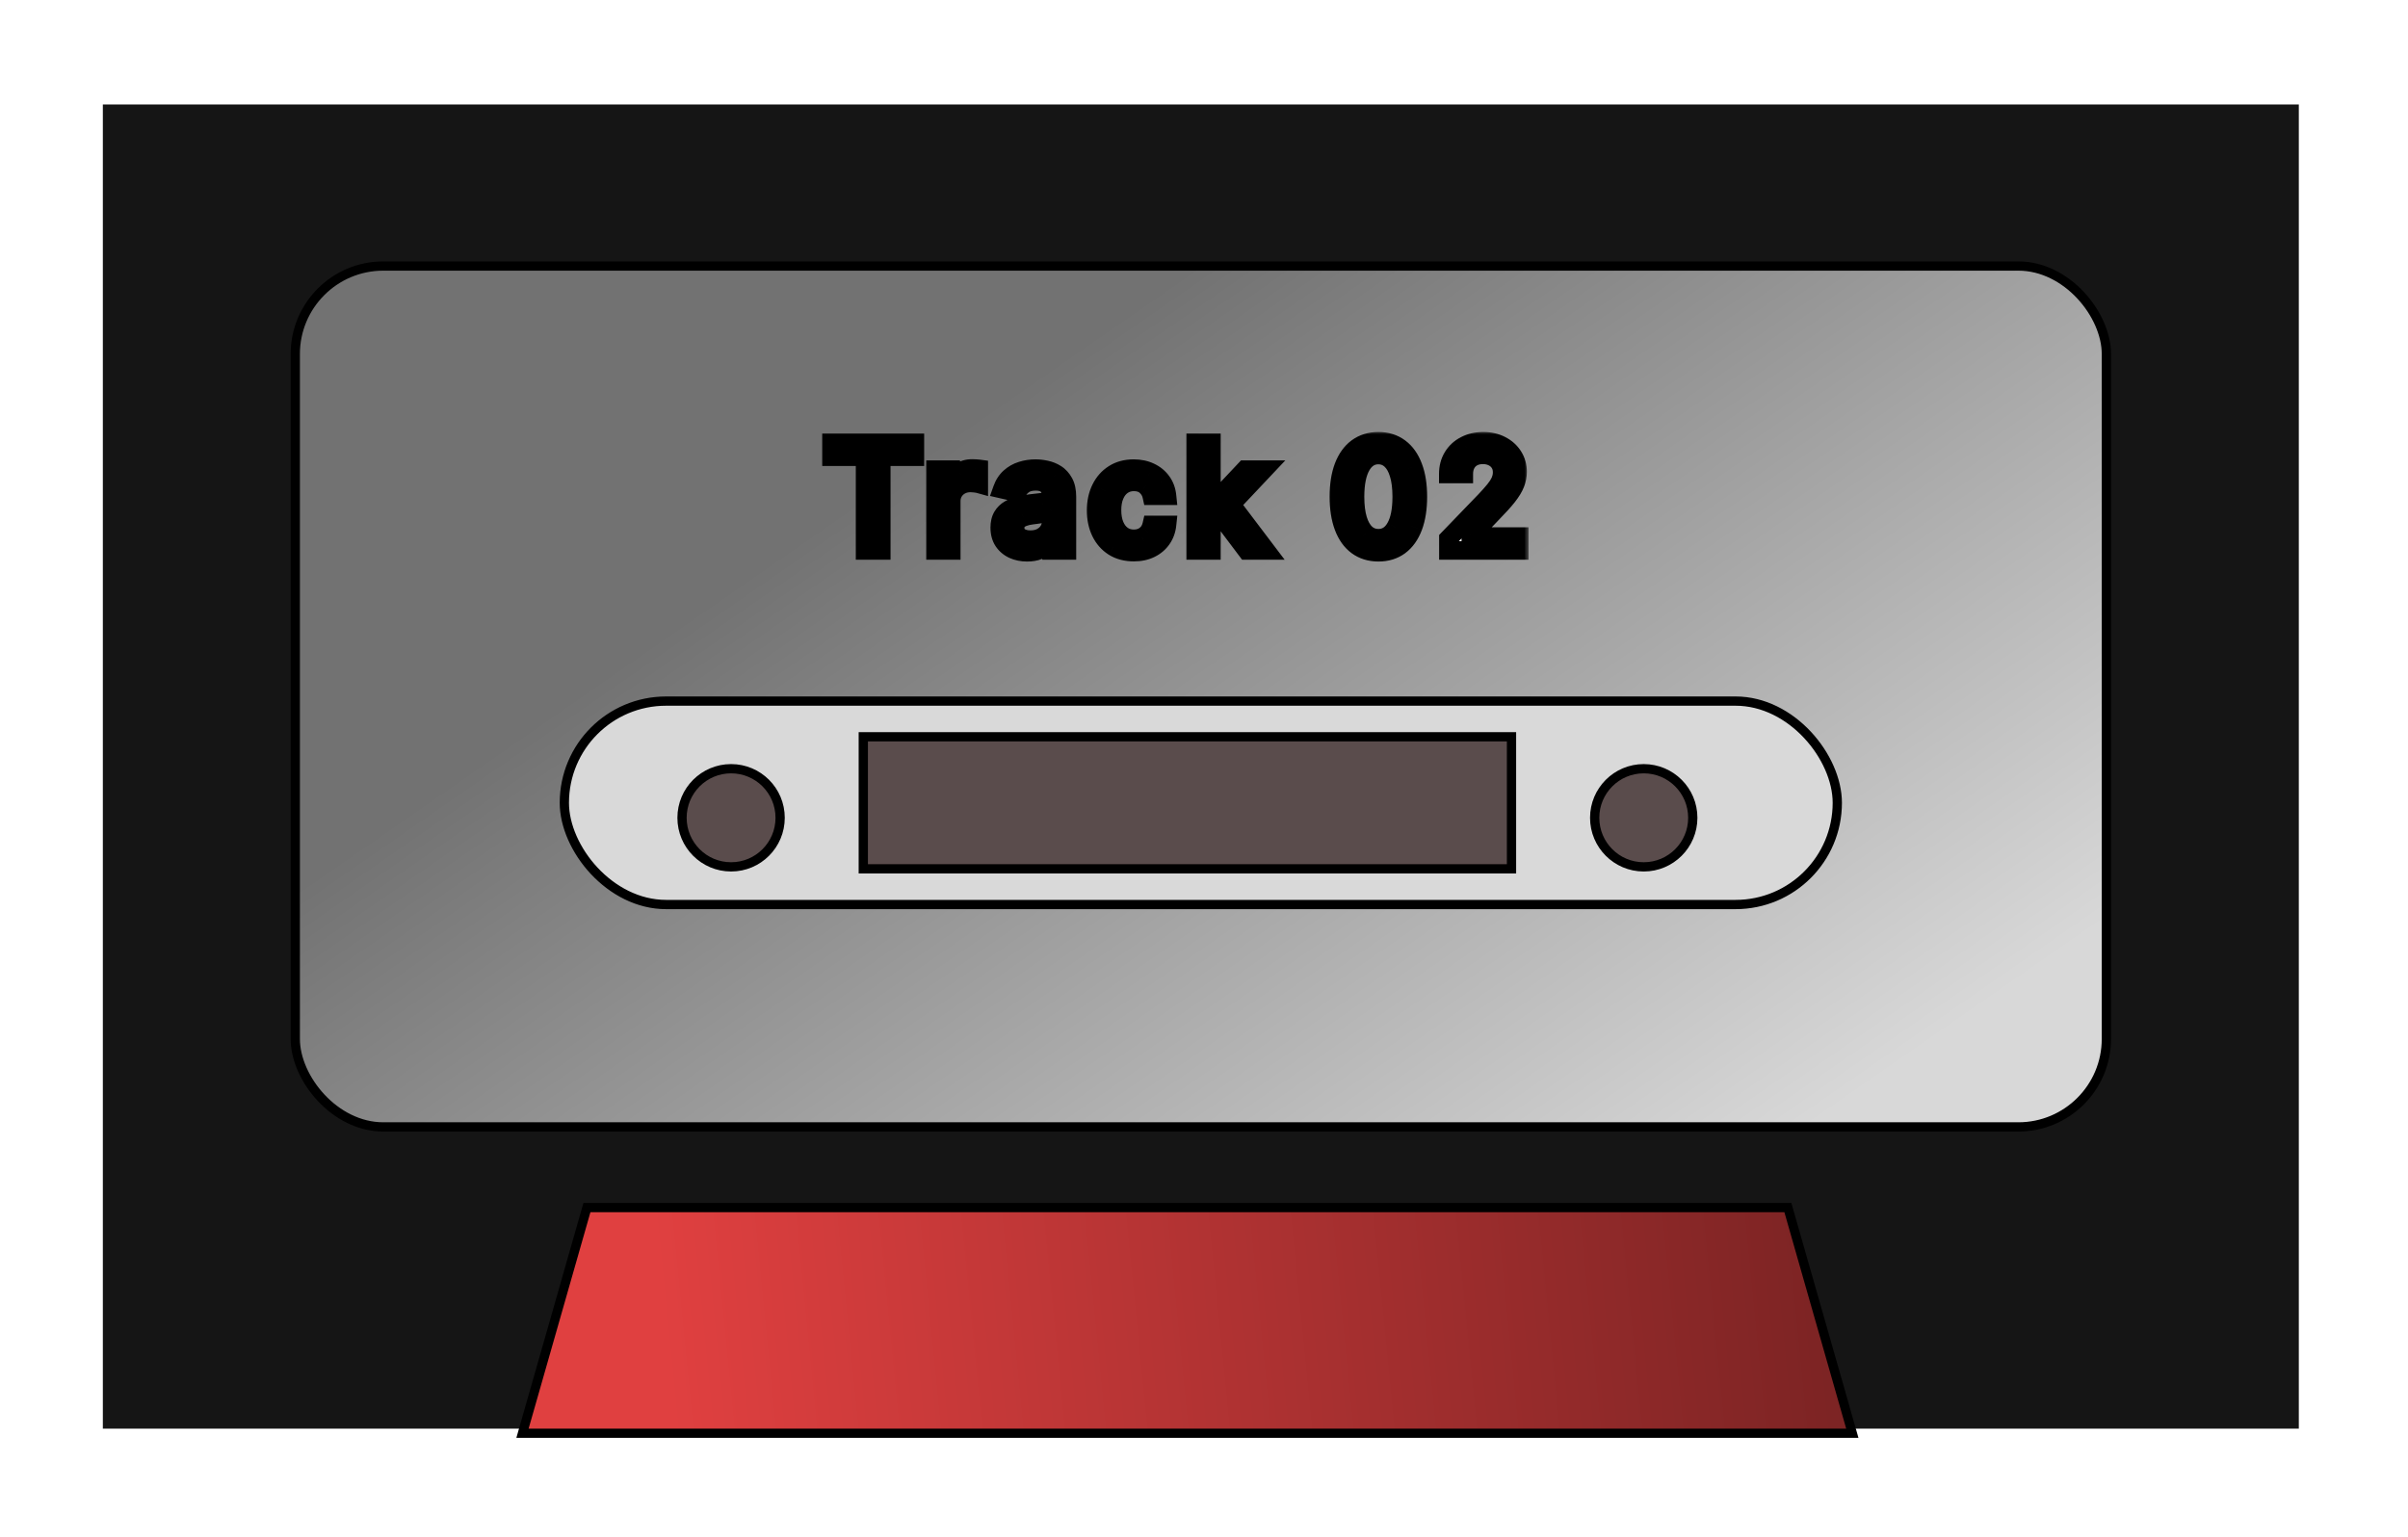 <svg width="260" height="166" viewBox="0 0 260 166" fill="none" xmlns="http://www.w3.org/2000/svg">
<g filter="url(#filter0_d_1029_1767)">
<rect x="6.604" y="6.782" width="238.108" height="144" fill="#151515" stroke="white"/>
<rect x="27.883" y="24.73" width="195.549" height="92.967" rx="9.5" fill="url(#paint0_linear_1029_1767)" stroke="black"/>
<mask id="path-3-outside-1_1029_1767" maskUnits="userSpaceOnUse" x="84.074" y="42.448" width="77" height="15" fill="black">
<rect fill="white" x="84.074" y="42.448" width="77" height="15"/>
<path d="M85.779 45.323V43.812H94.784V45.323H91.154V55.448H89.404V45.323H85.779ZM97.012 55.448V46.721H98.654V48.107H98.745C98.904 47.638 99.184 47.268 99.586 46.999C99.991 46.727 100.449 46.59 100.961 46.59C101.067 46.59 101.192 46.594 101.336 46.602C101.484 46.609 101.599 46.619 101.682 46.63V48.255C101.614 48.236 101.493 48.215 101.319 48.193C101.145 48.166 100.97 48.153 100.796 48.153C100.395 48.153 100.037 48.238 99.722 48.408C99.412 48.575 99.165 48.808 98.984 49.107C98.802 49.403 98.711 49.74 98.711 50.119V55.448H97.012ZM106.894 55.641C106.341 55.641 105.841 55.539 105.394 55.335C104.947 55.126 104.593 54.825 104.332 54.431C104.074 54.037 103.945 53.554 103.945 52.982C103.945 52.49 104.04 52.085 104.229 51.766C104.419 51.448 104.675 51.196 104.997 51.011C105.319 50.825 105.678 50.685 106.076 50.59C106.474 50.496 106.879 50.424 107.292 50.374C107.815 50.314 108.239 50.264 108.565 50.227C108.89 50.185 109.127 50.119 109.275 50.028C109.423 49.937 109.497 49.789 109.497 49.585V49.545C109.497 49.049 109.356 48.664 109.076 48.391C108.8 48.119 108.387 47.982 107.837 47.982C107.265 47.982 106.815 48.109 106.485 48.363C106.159 48.613 105.934 48.891 105.809 49.198L104.212 48.835C104.402 48.304 104.678 47.876 105.042 47.55C105.409 47.221 105.832 46.982 106.309 46.835C106.786 46.683 107.288 46.607 107.815 46.607C108.163 46.607 108.533 46.649 108.923 46.732C109.317 46.812 109.684 46.96 110.025 47.175C110.37 47.391 110.652 47.7 110.872 48.102C111.091 48.499 111.201 49.016 111.201 49.653V55.448H109.542V54.255H109.474C109.364 54.475 109.199 54.691 108.979 54.903C108.76 55.115 108.478 55.291 108.133 55.431C107.788 55.571 107.375 55.641 106.894 55.641ZM107.264 54.278C107.733 54.278 108.135 54.185 108.468 53.999C108.805 53.814 109.061 53.571 109.235 53.272C109.413 52.969 109.502 52.645 109.502 52.3V51.175C109.442 51.236 109.324 51.293 109.15 51.346C108.979 51.395 108.784 51.439 108.565 51.477C108.345 51.511 108.131 51.543 107.923 51.573C107.714 51.6 107.54 51.623 107.4 51.641C107.07 51.683 106.769 51.753 106.497 51.852C106.228 51.95 106.012 52.092 105.849 52.278C105.69 52.46 105.61 52.702 105.61 53.005C105.61 53.425 105.765 53.744 106.076 53.96C106.387 54.172 106.783 54.278 107.264 54.278ZM118.42 55.624C117.575 55.624 116.848 55.433 116.238 55.05C115.632 54.664 115.166 54.132 114.84 53.454C114.515 52.776 114.352 51.999 114.352 51.124C114.352 50.238 114.518 49.456 114.852 48.778C115.185 48.096 115.655 47.564 116.261 47.181C116.867 46.799 117.581 46.607 118.403 46.607C119.066 46.607 119.657 46.73 120.176 46.977C120.695 47.219 121.113 47.56 121.431 47.999C121.753 48.439 121.945 48.952 122.005 49.539H120.352C120.261 49.13 120.053 48.778 119.727 48.482C119.405 48.187 118.973 48.039 118.431 48.039C117.958 48.039 117.543 48.164 117.187 48.414C116.835 48.66 116.56 49.013 116.363 49.471C116.166 49.925 116.068 50.463 116.068 51.085C116.068 51.721 116.164 52.27 116.358 52.732C116.551 53.194 116.823 53.552 117.176 53.806C117.532 54.06 117.95 54.187 118.431 54.187C118.753 54.187 119.045 54.128 119.306 54.011C119.572 53.889 119.793 53.717 119.971 53.494C120.153 53.27 120.28 53.001 120.352 52.687H122.005C121.945 53.251 121.761 53.755 121.454 54.198C121.147 54.641 120.736 54.99 120.221 55.244C119.71 55.498 119.109 55.624 118.42 55.624ZM126.664 52.488L126.653 50.414H126.949L130.426 46.721H132.46L128.494 50.925H128.227L126.664 52.488ZM125.102 55.448V43.812H126.801V55.448H125.102ZM130.613 55.448L127.488 51.3L128.659 50.113L132.699 55.448H130.613ZM144.831 55.641C143.933 55.638 143.166 55.401 142.53 54.931C141.894 54.462 141.407 53.778 141.07 52.88C140.733 51.982 140.564 50.901 140.564 49.636C140.564 48.374 140.733 47.297 141.07 46.403C141.411 45.509 141.899 44.827 142.536 44.357C143.176 43.888 143.941 43.653 144.831 43.653C145.721 43.653 146.484 43.889 147.121 44.363C147.757 44.833 148.244 45.514 148.581 46.408C148.922 47.299 149.092 48.374 149.092 49.636C149.092 50.905 148.924 51.988 148.587 52.886C148.25 53.78 147.763 54.463 147.126 54.937C146.49 55.407 145.725 55.641 144.831 55.641ZM144.831 54.124C145.619 54.124 146.234 53.74 146.678 52.971C147.125 52.202 147.348 51.09 147.348 49.636C147.348 48.67 147.246 47.853 147.041 47.187C146.84 46.516 146.551 46.009 146.172 45.664C145.797 45.316 145.35 45.141 144.831 45.141C144.047 45.141 143.431 45.528 142.984 46.3C142.537 47.073 142.312 48.185 142.308 49.636C142.308 50.605 142.409 51.425 142.609 52.096C142.814 52.763 143.104 53.268 143.479 53.613C143.854 53.954 144.305 54.124 144.831 54.124ZM152.388 55.448V54.175L156.326 50.096C156.746 49.653 157.093 49.264 157.365 48.931C157.642 48.594 157.848 48.274 157.985 47.971C158.121 47.668 158.189 47.346 158.189 47.005C158.189 46.619 158.098 46.285 157.916 46.005C157.735 45.721 157.486 45.503 157.172 45.352C156.858 45.196 156.504 45.119 156.11 45.119C155.693 45.119 155.329 45.204 155.019 45.374C154.708 45.545 154.469 45.785 154.303 46.096C154.136 46.407 154.053 46.77 154.053 47.187H152.377C152.377 46.478 152.54 45.859 152.865 45.329C153.191 44.799 153.638 44.388 154.206 44.096C154.774 43.8 155.42 43.653 156.144 43.653C156.875 43.653 157.519 43.799 158.076 44.09C158.636 44.378 159.074 44.772 159.388 45.272C159.702 45.768 159.86 46.329 159.86 46.954C159.86 47.386 159.778 47.808 159.615 48.221C159.456 48.634 159.178 49.094 158.78 49.602C158.382 50.105 157.829 50.717 157.121 51.437L154.808 53.857V53.943H160.047V55.448H152.388Z"/>
</mask>
<path d="M85.779 45.323V43.812H94.784V45.323H91.154V55.448H89.404V45.323H85.779ZM97.012 55.448V46.721H98.654V48.107H98.745C98.904 47.638 99.184 47.268 99.586 46.999C99.991 46.727 100.449 46.59 100.961 46.59C101.067 46.59 101.192 46.594 101.336 46.602C101.484 46.609 101.599 46.619 101.682 46.63V48.255C101.614 48.236 101.493 48.215 101.319 48.193C101.145 48.166 100.97 48.153 100.796 48.153C100.395 48.153 100.037 48.238 99.722 48.408C99.412 48.575 99.165 48.808 98.984 49.107C98.802 49.403 98.711 49.74 98.711 50.119V55.448H97.012ZM106.894 55.641C106.341 55.641 105.841 55.539 105.394 55.335C104.947 55.126 104.593 54.825 104.332 54.431C104.074 54.037 103.945 53.554 103.945 52.982C103.945 52.49 104.04 52.085 104.229 51.766C104.419 51.448 104.675 51.196 104.997 51.011C105.319 50.825 105.678 50.685 106.076 50.59C106.474 50.496 106.879 50.424 107.292 50.374C107.815 50.314 108.239 50.264 108.565 50.227C108.89 50.185 109.127 50.119 109.275 50.028C109.423 49.937 109.497 49.789 109.497 49.585V49.545C109.497 49.049 109.356 48.664 109.076 48.391C108.8 48.119 108.387 47.982 107.837 47.982C107.265 47.982 106.815 48.109 106.485 48.363C106.159 48.613 105.934 48.891 105.809 49.198L104.212 48.835C104.402 48.304 104.678 47.876 105.042 47.55C105.409 47.221 105.832 46.982 106.309 46.835C106.786 46.683 107.288 46.607 107.815 46.607C108.163 46.607 108.533 46.649 108.923 46.732C109.317 46.812 109.684 46.96 110.025 47.175C110.37 47.391 110.652 47.7 110.872 48.102C111.091 48.499 111.201 49.016 111.201 49.653V55.448H109.542V54.255H109.474C109.364 54.475 109.199 54.691 108.979 54.903C108.76 55.115 108.478 55.291 108.133 55.431C107.788 55.571 107.375 55.641 106.894 55.641ZM107.264 54.278C107.733 54.278 108.135 54.185 108.468 53.999C108.805 53.814 109.061 53.571 109.235 53.272C109.413 52.969 109.502 52.645 109.502 52.3V51.175C109.442 51.236 109.324 51.293 109.15 51.346C108.979 51.395 108.784 51.439 108.565 51.477C108.345 51.511 108.131 51.543 107.923 51.573C107.714 51.6 107.54 51.623 107.4 51.641C107.07 51.683 106.769 51.753 106.497 51.852C106.228 51.95 106.012 52.092 105.849 52.278C105.69 52.46 105.61 52.702 105.61 53.005C105.61 53.425 105.765 53.744 106.076 53.96C106.387 54.172 106.783 54.278 107.264 54.278ZM118.42 55.624C117.575 55.624 116.848 55.433 116.238 55.05C115.632 54.664 115.166 54.132 114.84 53.454C114.515 52.776 114.352 51.999 114.352 51.124C114.352 50.238 114.518 49.456 114.852 48.778C115.185 48.096 115.655 47.564 116.261 47.181C116.867 46.799 117.581 46.607 118.403 46.607C119.066 46.607 119.657 46.73 120.176 46.977C120.695 47.219 121.113 47.56 121.431 47.999C121.753 48.439 121.945 48.952 122.005 49.539H120.352C120.261 49.13 120.053 48.778 119.727 48.482C119.405 48.187 118.973 48.039 118.431 48.039C117.958 48.039 117.543 48.164 117.187 48.414C116.835 48.66 116.56 49.013 116.363 49.471C116.166 49.925 116.068 50.463 116.068 51.085C116.068 51.721 116.164 52.27 116.358 52.732C116.551 53.194 116.823 53.552 117.176 53.806C117.532 54.06 117.95 54.187 118.431 54.187C118.753 54.187 119.045 54.128 119.306 54.011C119.572 53.889 119.793 53.717 119.971 53.494C120.153 53.27 120.28 53.001 120.352 52.687H122.005C121.945 53.251 121.761 53.755 121.454 54.198C121.147 54.641 120.736 54.99 120.221 55.244C119.71 55.498 119.109 55.624 118.42 55.624ZM126.664 52.488L126.653 50.414H126.949L130.426 46.721H132.46L128.494 50.925H128.227L126.664 52.488ZM125.102 55.448V43.812H126.801V55.448H125.102ZM130.613 55.448L127.488 51.3L128.659 50.113L132.699 55.448H130.613ZM144.831 55.641C143.933 55.638 143.166 55.401 142.53 54.931C141.894 54.462 141.407 53.778 141.07 52.88C140.733 51.982 140.564 50.901 140.564 49.636C140.564 48.374 140.733 47.297 141.07 46.403C141.411 45.509 141.899 44.827 142.536 44.357C143.176 43.888 143.941 43.653 144.831 43.653C145.721 43.653 146.484 43.889 147.121 44.363C147.757 44.833 148.244 45.514 148.581 46.408C148.922 47.299 149.092 48.374 149.092 49.636C149.092 50.905 148.924 51.988 148.587 52.886C148.25 53.78 147.763 54.463 147.126 54.937C146.49 55.407 145.725 55.641 144.831 55.641ZM144.831 54.124C145.619 54.124 146.234 53.74 146.678 52.971C147.125 52.202 147.348 51.09 147.348 49.636C147.348 48.67 147.246 47.853 147.041 47.187C146.84 46.516 146.551 46.009 146.172 45.664C145.797 45.316 145.35 45.141 144.831 45.141C144.047 45.141 143.431 45.528 142.984 46.3C142.537 47.073 142.312 48.185 142.308 49.636C142.308 50.605 142.409 51.425 142.609 52.096C142.814 52.763 143.104 53.268 143.479 53.613C143.854 53.954 144.305 54.124 144.831 54.124ZM152.388 55.448V54.175L156.326 50.096C156.746 49.653 157.093 49.264 157.365 48.931C157.642 48.594 157.848 48.274 157.985 47.971C158.121 47.668 158.189 47.346 158.189 47.005C158.189 46.619 158.098 46.285 157.916 46.005C157.735 45.721 157.486 45.503 157.172 45.352C156.858 45.196 156.504 45.119 156.11 45.119C155.693 45.119 155.329 45.204 155.019 45.374C154.708 45.545 154.469 45.785 154.303 46.096C154.136 46.407 154.053 46.77 154.053 47.187H152.377C152.377 46.478 152.54 45.859 152.865 45.329C153.191 44.799 153.638 44.388 154.206 44.096C154.774 43.8 155.42 43.653 156.144 43.653C156.875 43.653 157.519 43.799 158.076 44.09C158.636 44.378 159.074 44.772 159.388 45.272C159.702 45.768 159.86 46.329 159.86 46.954C159.86 47.386 159.778 47.808 159.615 48.221C159.456 48.634 159.178 49.094 158.78 49.602C158.382 50.105 157.829 50.717 157.121 51.437L154.808 53.857V53.943H160.047V55.448H152.388Z" fill="white"/>
<path d="M85.779 45.323H84.779V46.323H85.779V45.323ZM85.779 43.812V42.812H84.779V43.812H85.779ZM94.784 43.812H95.784V42.812H94.784V43.812ZM94.784 45.323V46.323H95.784V45.323H94.784ZM91.154 45.323V44.323H90.154V45.323H91.154ZM91.154 55.448V56.448H92.154V55.448H91.154ZM89.404 55.448H88.404V56.448H89.404V55.448ZM89.404 45.323H90.404V44.323H89.404V45.323ZM86.779 45.323V43.812H84.779V45.323H86.779ZM85.779 44.812H94.784V42.812H85.779V44.812ZM93.784 43.812V45.323H95.784V43.812H93.784ZM94.784 44.323H91.154V46.323H94.784V44.323ZM90.154 45.323V55.448H92.154V45.323H90.154ZM91.154 54.448H89.404V56.448H91.154V54.448ZM90.404 55.448V45.323H88.404V55.448H90.404ZM89.404 44.323H85.779V46.323H89.404V44.323ZM97.012 55.448H96.012V56.448H97.012V55.448ZM97.012 46.721V45.721H96.012V46.721H97.012ZM98.654 46.721H99.654V45.721H98.654V46.721ZM98.654 48.107H97.654V49.107H98.654V48.107ZM98.745 48.107V49.107H99.462L99.692 48.428L98.745 48.107ZM99.586 46.999L100.142 47.83L100.144 47.829L99.586 46.999ZM101.336 46.602L101.283 47.6L101.285 47.6L101.336 46.602ZM101.682 46.63H102.682V45.757L101.818 45.639L101.682 46.63ZM101.682 48.255L101.415 49.219L102.682 49.571V48.255H101.682ZM101.319 48.193L101.168 49.181L101.179 49.183L101.189 49.184L101.319 48.193ZM99.722 48.408L100.195 49.29L100.199 49.288L99.722 48.408ZM98.984 49.107L99.835 49.631L99.838 49.627L98.984 49.107ZM98.711 55.448V56.448H99.711V55.448H98.711ZM98.012 55.448V46.721H96.012V55.448H98.012ZM97.012 47.721H98.654V45.721H97.012V47.721ZM97.654 46.721V48.107H99.654V46.721H97.654ZM98.654 49.107H98.745V47.107H98.654V49.107ZM99.692 48.428C99.783 48.161 99.929 47.973 100.142 47.83L99.029 46.169C98.44 46.563 98.025 47.114 97.798 47.786L99.692 48.428ZM100.144 47.829C100.376 47.673 100.639 47.59 100.961 47.59V45.59C100.26 45.59 99.606 45.781 99.028 46.17L100.144 47.829ZM100.961 47.59C101.044 47.59 101.151 47.593 101.283 47.6L101.388 45.603C101.233 45.595 101.089 45.59 100.961 45.59V47.59ZM101.285 47.6C101.422 47.607 101.505 47.615 101.547 47.621L101.818 45.639C101.693 45.622 101.545 45.611 101.387 45.603L101.285 47.6ZM100.682 46.63V48.255H102.682V46.63H100.682ZM101.95 47.291C101.806 47.252 101.621 47.224 101.448 47.201L101.189 49.184C101.268 49.194 101.328 49.203 101.371 49.211C101.419 49.219 101.428 49.222 101.415 49.219L101.95 47.291ZM101.469 47.204C101.246 47.17 101.021 47.153 100.796 47.153V49.153C100.919 49.153 101.043 49.162 101.168 49.181L101.469 47.204ZM100.796 47.153C100.249 47.153 99.724 47.27 99.246 47.529L100.199 49.288C100.35 49.206 100.54 49.153 100.796 49.153V47.153ZM99.249 47.527C98.783 47.778 98.404 48.135 98.129 48.588L99.838 49.627C99.927 49.481 100.041 49.373 100.195 49.29L99.249 47.527ZM98.132 48.583C97.844 49.051 97.711 49.572 97.711 50.119H99.711C99.711 49.907 99.759 49.755 99.835 49.631L98.132 48.583ZM97.711 50.119V55.448H99.711V50.119H97.711ZM98.711 54.448H97.012V56.448H98.711V54.448ZM105.394 55.335L104.972 56.241L104.978 56.244L105.394 55.335ZM104.332 54.431L103.495 54.978L103.498 54.984L104.332 54.431ZM104.229 51.766L105.089 52.278L104.229 51.766ZM104.997 51.011L105.496 51.877L104.997 51.011ZM107.292 50.374L107.177 49.381L107.174 49.381L107.292 50.374ZM108.565 50.227L108.68 51.22L108.692 51.219L108.565 50.227ZM109.275 50.028L109.799 50.879V50.879L109.275 50.028ZM109.076 48.391L108.374 49.103L108.379 49.108L109.076 48.391ZM106.485 48.363L107.094 49.156L107.095 49.155L106.485 48.363ZM105.809 49.198L105.587 50.173L106.415 50.362L106.735 49.575L105.809 49.198ZM104.212 48.835L103.271 48.498L102.892 49.559L103.99 49.81L104.212 48.835ZM105.042 47.55L105.709 48.295L105.71 48.295L105.042 47.55ZM106.309 46.835L106.605 47.79L106.612 47.788L106.309 46.835ZM108.923 46.732L108.714 47.71L108.725 47.713L108.923 46.732ZM110.025 47.175L109.49 48.02L109.494 48.023L110.025 47.175ZM110.872 48.102L109.994 48.582L109.996 48.585L110.872 48.102ZM111.201 55.448V56.448H112.201V55.448H111.201ZM109.542 55.448H108.542V56.448H109.542V55.448ZM109.542 54.255H110.542V53.255H109.542V54.255ZM109.474 54.255V53.255H108.856L108.579 53.808L109.474 54.255ZM108.979 54.903L108.285 54.183L108.979 54.903ZM108.133 55.431L107.756 54.505L108.133 55.431ZM108.468 53.999L107.986 53.123L107.982 53.126L108.468 53.999ZM109.235 53.272L108.373 52.766L108.371 52.769L109.235 53.272ZM109.502 51.175H110.502V48.761L108.795 50.468L109.502 51.175ZM109.15 51.346L109.427 52.307L109.434 52.305L109.441 52.303L109.15 51.346ZM108.565 51.477L108.718 52.465L108.726 52.464L108.735 52.462L108.565 51.477ZM107.923 51.573L108.049 52.565L108.058 52.564L108.067 52.563L107.923 51.573ZM107.4 51.641L107.525 52.634L107.534 52.632L107.4 51.641ZM106.497 51.852L106.157 50.911L106.153 50.913L106.497 51.852ZM105.849 52.278L105.097 51.618L105.096 51.619L105.849 52.278ZM106.076 53.96L105.505 54.781L105.512 54.785L106.076 53.96ZM106.894 54.641C106.467 54.641 106.111 54.563 105.81 54.425L104.978 56.244C105.571 56.515 106.216 56.641 106.894 56.641V54.641ZM105.817 54.428C105.529 54.294 105.32 54.112 105.165 53.878L103.498 54.984C103.866 55.538 104.365 55.958 104.972 56.241L105.817 54.428ZM105.169 53.884C105.038 53.685 104.945 53.402 104.945 52.982H102.945C102.945 53.706 103.11 54.39 103.495 54.978L105.169 53.884ZM104.945 52.982C104.945 52.612 105.017 52.398 105.089 52.278L103.37 51.255C103.063 51.771 102.945 52.367 102.945 52.982H104.945ZM105.089 52.278C105.19 52.107 105.322 51.977 105.496 51.877L104.497 50.144C104.027 50.415 103.648 50.789 103.37 51.255L105.089 52.278ZM105.496 51.877C105.726 51.744 105.995 51.638 106.308 51.563L105.844 49.617C105.362 49.732 104.911 49.906 104.497 50.144L105.496 51.877ZM106.308 51.563C106.667 51.477 107.035 51.412 107.41 51.367L107.174 49.381C106.723 49.435 106.28 49.514 105.844 49.617L106.308 51.563ZM107.407 51.368C107.93 51.307 108.354 51.258 108.68 51.22L108.449 49.233C108.124 49.271 107.699 49.32 107.177 49.381L107.407 51.368ZM108.692 51.219C109.055 51.172 109.465 51.085 109.799 50.879L108.751 49.176C108.782 49.157 108.78 49.165 108.717 49.183C108.658 49.199 108.567 49.218 108.438 49.235L108.692 51.219ZM109.799 50.879C110.3 50.571 110.497 50.063 110.497 49.585H108.497C108.497 49.568 108.5 49.496 108.547 49.402C108.597 49.3 108.674 49.223 108.751 49.176L109.799 50.879ZM110.497 49.585V49.545H108.497V49.585H110.497ZM110.497 49.545C110.497 48.855 110.296 48.183 109.773 47.675L108.379 49.108C108.417 49.145 108.497 49.242 108.497 49.545H110.497ZM109.778 47.679C109.249 47.157 108.54 46.982 107.837 46.982V48.982C108.234 48.982 108.35 49.08 108.374 49.103L109.778 47.679ZM107.837 46.982C107.126 46.982 106.435 47.14 105.875 47.571L107.095 49.155C107.195 49.079 107.405 48.982 107.837 48.982V46.982ZM105.876 47.57C105.443 47.902 105.089 48.315 104.883 48.821L106.735 49.575C106.779 49.468 106.876 49.324 107.094 49.156L105.876 47.57ZM106.031 48.223L104.435 47.86L103.99 49.81L105.587 50.173L106.031 48.223ZM105.154 49.171C105.296 48.773 105.488 48.494 105.709 48.295L104.375 46.806C103.869 47.259 103.507 47.835 103.271 48.498L105.154 49.171ZM105.71 48.295C105.968 48.063 106.263 47.895 106.605 47.79L106.013 45.879C105.4 46.069 104.85 46.379 104.374 46.806L105.71 48.295ZM106.612 47.788C106.986 47.669 107.386 47.607 107.815 47.607V45.607C107.191 45.607 106.587 45.697 106.006 45.882L106.612 47.788ZM107.815 47.607C108.084 47.607 108.383 47.639 108.714 47.71L109.132 45.754C108.682 45.658 108.243 45.607 107.815 45.607V47.607ZM108.725 47.713C108.998 47.768 109.252 47.87 109.49 48.02L110.56 46.331C110.116 46.05 109.635 45.856 109.121 45.752L108.725 47.713ZM109.494 48.023C109.676 48.137 109.846 48.311 109.994 48.582L111.749 47.622C111.457 47.089 111.063 46.646 110.556 46.328L109.494 48.023ZM109.996 48.585C110.108 48.787 110.201 49.121 110.201 49.653H112.201C112.201 48.911 112.075 48.211 111.747 47.618L109.996 48.585ZM110.201 49.653V55.448H112.201V49.653H110.201ZM111.201 54.448H109.542V56.448H111.201V54.448ZM110.542 55.448V54.255H108.542V55.448H110.542ZM109.542 53.255H109.474V55.255H109.542V53.255ZM108.579 53.808C108.531 53.905 108.442 54.032 108.285 54.183L109.674 55.622C109.956 55.35 110.197 55.045 110.368 54.702L108.579 53.808ZM108.285 54.183C108.175 54.29 108.008 54.403 107.756 54.505L108.51 56.358C108.947 56.179 109.345 55.94 109.674 55.622L108.285 54.183ZM107.756 54.505C107.561 54.584 107.282 54.641 106.894 54.641V56.641C107.468 56.641 108.016 56.558 108.51 56.358L107.756 54.505ZM107.264 55.278C107.865 55.278 108.442 55.159 108.955 54.873L107.982 53.126C107.828 53.211 107.602 53.278 107.264 53.278V55.278ZM108.95 54.875C109.428 54.612 109.824 54.248 110.099 53.775L108.371 52.769C108.298 52.895 108.182 53.015 107.986 53.123L108.95 54.875ZM110.097 53.779C110.364 53.325 110.502 52.827 110.502 52.3H108.502C108.502 52.464 108.463 52.613 108.373 52.766L110.097 53.779ZM110.502 52.3V51.175H108.502V52.3H110.502ZM108.795 50.468C108.838 50.426 108.874 50.399 108.896 50.386C108.917 50.371 108.931 50.364 108.933 50.363C108.936 50.362 108.931 50.365 108.918 50.37C108.904 50.375 108.885 50.381 108.859 50.389L109.441 52.303C109.633 52.244 109.961 52.131 110.209 51.883L108.795 50.468ZM108.872 50.385C108.745 50.422 108.587 50.458 108.395 50.491L108.735 52.462C108.982 52.419 109.214 52.368 109.427 52.307L108.872 50.385ZM108.411 50.489C108.195 50.522 107.984 50.554 107.779 50.584L108.067 52.563C108.278 52.532 108.495 52.499 108.718 52.465L108.411 50.489ZM107.796 50.581C107.587 50.608 107.41 50.631 107.266 50.65L107.534 52.632C107.671 52.614 107.842 52.592 108.049 52.565L107.796 50.581ZM107.275 50.649C106.882 50.699 106.508 50.784 106.157 50.911L106.836 52.792C107.03 52.722 107.259 52.667 107.525 52.633L107.275 50.649ZM106.153 50.913C105.752 51.059 105.387 51.288 105.097 51.618L106.6 52.937C106.636 52.896 106.703 52.841 106.84 52.791L106.153 50.913ZM105.096 51.619C104.74 52.026 104.61 52.523 104.61 53.005H106.61C106.61 52.94 106.619 52.911 106.62 52.908C106.621 52.906 106.62 52.909 106.616 52.916C106.612 52.922 106.607 52.929 106.601 52.936L105.096 51.619ZM104.61 53.005C104.61 53.71 104.893 54.355 105.505 54.781L106.647 53.139C106.632 53.128 106.627 53.122 106.626 53.121C106.625 53.12 106.626 53.121 106.625 53.12C106.625 53.12 106.621 53.112 106.618 53.096C106.614 53.078 106.61 53.049 106.61 53.005H104.61ZM105.512 54.785C106.03 55.139 106.637 55.278 107.264 55.278V53.278C106.928 53.278 106.744 53.205 106.64 53.134L105.512 54.785ZM116.238 55.05L115.701 55.894L115.707 55.898L116.238 55.05ZM114.852 48.778L115.749 49.219L115.75 49.217L114.852 48.778ZM116.261 47.181L115.727 46.336L116.261 47.181ZM120.176 46.977L119.747 47.88L119.752 47.883L120.176 46.977ZM121.431 47.999L120.621 48.586L120.625 48.59L121.431 47.999ZM122.005 49.539V50.539H123.114L123 49.437L122.005 49.539ZM120.352 49.539L119.376 49.756L119.55 50.539H120.352V49.539ZM119.727 48.482L119.051 49.219L119.055 49.223L119.727 48.482ZM117.187 48.414L117.76 49.234L117.762 49.233L117.187 48.414ZM116.363 49.471L117.281 49.869L117.282 49.866L116.363 49.471ZM116.358 52.732L117.28 52.347L116.358 52.732ZM117.176 53.806L116.591 54.618L116.595 54.62L117.176 53.806ZM119.306 54.011L119.716 54.923L119.722 54.92L119.306 54.011ZM119.971 53.494L119.195 52.863L119.189 52.871L119.971 53.494ZM120.352 52.687V51.687H119.555L119.377 52.464L120.352 52.687ZM122.005 52.687L123 52.794L123.118 51.687H122.005V52.687ZM121.454 54.198L122.276 54.767L121.454 54.198ZM120.221 55.244L119.779 54.347L119.777 54.348L120.221 55.244ZM118.42 54.624C117.73 54.624 117.194 54.47 116.77 54.203L115.707 55.898C116.502 56.396 117.42 56.624 118.42 56.624V54.624ZM116.776 54.207C116.334 53.926 115.991 53.539 115.742 53.021L113.939 53.887C114.342 54.725 114.93 55.402 115.701 55.894L116.776 54.207ZM115.742 53.021C115.491 52.498 115.352 51.874 115.352 51.124H113.352C113.352 52.125 113.539 53.053 113.939 53.887L115.742 53.021ZM115.352 51.124C115.352 50.365 115.494 49.738 115.749 49.219L113.954 48.337C113.543 49.174 113.352 50.111 113.352 51.124H115.352ZM115.75 49.217C116.007 48.692 116.355 48.304 116.795 48.027L115.727 46.336C114.955 46.823 114.363 47.5 113.953 48.339L115.75 49.217ZM116.795 48.027C117.219 47.759 117.742 47.607 118.403 47.607V45.607C117.42 45.607 116.515 45.838 115.727 46.336L116.795 48.027ZM118.403 47.607C118.94 47.607 119.381 47.707 119.747 47.88L120.604 46.073C119.932 45.754 119.191 45.607 118.403 45.607V47.607ZM119.752 47.883C120.126 48.057 120.409 48.292 120.621 48.586L122.241 47.413C121.818 46.828 121.263 46.381 120.599 46.071L119.752 47.883ZM120.625 48.59C120.833 48.875 120.967 49.216 121.011 49.642L123 49.437C122.923 48.688 122.674 48.003 122.238 47.408L120.625 48.59ZM122.005 48.539H120.352V50.539H122.005V48.539ZM121.328 49.322C121.19 48.701 120.87 48.169 120.399 47.742L119.055 49.223C119.236 49.387 119.332 49.559 119.376 49.756L121.328 49.322ZM120.403 47.745C119.855 47.243 119.161 47.039 118.431 47.039V49.039C118.785 49.039 118.955 49.131 119.051 49.219L120.403 47.745ZM118.431 47.039C117.771 47.039 117.152 47.217 116.612 47.596L117.762 49.233C117.934 49.111 118.144 49.039 118.431 49.039V47.039ZM116.614 47.594C116.086 47.964 115.703 48.475 115.444 49.076L117.282 49.866C117.417 49.55 117.583 49.357 117.76 49.234L116.614 47.594ZM115.446 49.073C115.182 49.681 115.068 50.36 115.068 51.085H117.068C117.068 50.567 117.15 50.17 117.281 49.869L115.446 49.073ZM115.068 51.085C115.068 51.819 115.179 52.505 115.435 53.118L117.28 52.347C117.15 52.035 117.068 51.623 117.068 51.085H115.068ZM115.435 53.118C115.688 53.724 116.067 54.24 116.591 54.618L117.76 52.995C117.58 52.865 117.413 52.665 117.28 52.347L115.435 53.118ZM116.595 54.62C117.138 55.007 117.764 55.187 118.431 55.187V53.187C118.137 53.187 117.926 53.113 117.756 52.992L116.595 54.62ZM118.431 55.187C118.877 55.187 119.311 55.105 119.716 54.923L118.897 53.099C118.779 53.151 118.63 53.187 118.431 53.187V55.187ZM119.722 54.92C120.127 54.735 120.475 54.466 120.753 54.117L119.189 52.871C119.111 52.969 119.016 53.044 118.891 53.101L119.722 54.92ZM120.747 54.125C121.036 53.769 121.225 53.356 121.327 52.91L119.377 52.464C119.335 52.647 119.269 52.772 119.195 52.863L120.747 54.125ZM120.352 53.687H122.005V51.687H120.352V53.687ZM121.011 52.58C120.967 52.987 120.839 53.331 120.632 53.629L122.276 54.767C122.683 54.18 122.922 53.515 123 52.794L121.011 52.58ZM120.632 53.629C120.428 53.923 120.152 54.163 119.779 54.347L120.663 56.141C121.32 55.817 121.866 55.36 122.276 54.767L120.632 53.629ZM119.777 54.348C119.429 54.52 118.987 54.624 118.42 54.624V56.624C119.232 56.624 119.99 56.475 120.666 56.139L119.777 54.348ZM126.664 52.488L125.665 52.493L125.678 54.889L127.372 53.195L126.664 52.488ZM126.653 50.414V49.414H125.648L125.653 50.42L126.653 50.414ZM126.949 50.414V51.414H127.381L127.677 51.1L126.949 50.414ZM130.426 46.721V45.721H129.994L129.698 46.035L130.426 46.721ZM132.46 46.721L133.187 47.407L134.778 45.721H132.46V46.721ZM128.494 50.925V51.925H128.925L129.221 51.612L128.494 50.925ZM128.227 50.925V49.925H127.813L127.52 50.218L128.227 50.925ZM125.102 55.448H124.102V56.448H125.102V55.448ZM125.102 43.812V42.812H124.102V43.812H125.102ZM126.801 43.812H127.801V42.812H126.801V43.812ZM126.801 55.448V56.448H127.801V55.448H126.801ZM130.613 55.448L129.815 56.05L130.115 56.448H130.613V55.448ZM127.488 51.3L126.776 50.599L126.17 51.213L126.69 51.902L127.488 51.3ZM128.659 50.113L129.456 49.509L128.758 48.588L127.947 49.411L128.659 50.113ZM132.699 55.448V56.448H134.71L133.496 54.845L132.699 55.448ZM127.664 52.483L127.653 50.409L125.653 50.42L125.665 52.493L127.664 52.483ZM126.653 51.414H126.949V49.414H126.653V51.414ZM127.677 51.1L131.154 47.407L129.698 46.035L126.221 49.729L127.677 51.1ZM130.426 47.721H132.46V45.721H130.426V47.721ZM131.732 46.035L127.767 50.239L129.221 51.612L133.187 47.407L131.732 46.035ZM128.494 49.925H128.227V51.925H128.494V49.925ZM127.52 50.218L125.957 51.781L127.372 53.195L128.934 51.633L127.52 50.218ZM126.102 55.448V43.812H124.102V55.448H126.102ZM125.102 44.812H126.801V42.812H125.102V44.812ZM125.801 43.812V55.448H127.801V43.812H125.801ZM126.801 54.448H125.102V56.448H126.801V54.448ZM131.412 54.846L128.287 50.699L126.69 51.902L129.815 56.05L131.412 54.846ZM128.201 52.002L129.371 50.815L127.947 49.411L126.776 50.599L128.201 52.002ZM127.862 50.717L131.901 56.052L133.496 54.845L129.456 49.509L127.862 50.717ZM132.699 54.448H130.613V56.448H132.699V54.448ZM144.831 55.641L144.827 56.641H144.831V55.641ZM141.07 52.88L142.006 52.529L141.07 52.88ZM141.07 46.403L140.135 46.047L140.134 46.05L141.07 46.403ZM142.536 44.357L141.944 43.551L141.942 43.553L142.536 44.357ZM147.121 44.363L146.524 45.165L146.527 45.168L147.121 44.363ZM148.581 46.408L147.645 46.761L147.647 46.766L148.581 46.408ZM148.587 52.886L149.522 53.239L149.523 53.237L148.587 52.886ZM147.126 54.937L147.72 55.742L147.723 55.739L147.126 54.937ZM146.678 52.971L145.813 52.468L145.811 52.472L146.678 52.971ZM147.041 47.187L146.083 47.474L146.085 47.48L147.041 47.187ZM146.172 45.664L145.491 46.397L145.499 46.404L146.172 45.664ZM142.984 46.3L142.119 45.8L142.984 46.3ZM142.308 49.636L141.308 49.633V49.636H142.308ZM142.609 52.096L141.651 52.383L141.653 52.389L142.609 52.096ZM143.479 53.613L142.802 54.349L142.806 54.353L143.479 53.613ZM144.835 54.641C144.12 54.638 143.567 54.454 143.124 54.127L141.936 55.736C142.766 56.348 143.747 56.637 144.827 56.641L144.835 54.641ZM143.124 54.127C142.673 53.794 142.29 53.284 142.006 52.529L140.133 53.232C140.524 54.272 141.114 55.129 141.936 55.736L143.124 54.127ZM142.006 52.529C141.722 51.773 141.564 50.817 141.564 49.636H139.564C139.564 50.985 139.743 52.192 140.133 53.232L142.006 52.529ZM141.564 49.636C141.564 48.459 141.722 47.507 142.005 46.756L140.134 46.05C139.743 47.086 139.564 48.29 139.564 49.636H141.564ZM142.004 46.759C142.291 46.006 142.677 45.496 143.129 45.162L141.942 43.553C141.122 44.158 140.53 45.011 140.135 46.047L142.004 46.759ZM143.127 45.164C143.575 44.835 144.127 44.653 144.831 44.653V42.653C143.755 42.653 142.776 42.94 141.944 43.551L143.127 45.164ZM144.831 44.653C145.534 44.653 146.081 44.836 146.524 45.165L147.718 43.561C146.888 42.943 145.909 42.653 144.831 42.653V44.653ZM146.527 45.168C146.979 45.501 147.362 46.01 147.645 46.761L149.517 46.056C149.126 45.019 148.536 44.164 147.715 43.558L146.527 45.168ZM147.647 46.766C147.933 47.512 148.092 48.459 148.092 49.636H150.092C150.092 48.289 149.911 47.086 149.515 46.051L147.647 46.766ZM148.092 49.636C148.092 50.821 147.934 51.779 147.651 52.534L149.523 53.237C149.913 52.197 150.092 50.988 150.092 49.636H148.092ZM147.651 52.533C147.368 53.285 146.983 53.797 146.53 54.135L147.723 55.739C148.542 55.13 149.132 54.275 149.522 53.239L147.651 52.533ZM146.533 54.132C146.09 54.459 145.54 54.641 144.831 54.641V56.641C145.91 56.641 146.89 56.354 147.72 55.742L146.533 54.132ZM144.831 55.124C146.028 55.124 146.949 54.502 147.544 53.47L145.811 52.472C145.519 52.978 145.21 53.124 144.831 53.124V55.124ZM147.542 53.474C148.117 52.484 148.348 51.166 148.348 49.636H146.348C146.348 51.014 146.132 51.92 145.813 52.468L147.542 53.474ZM148.348 49.636C148.348 48.606 148.24 47.684 147.997 46.894L146.085 47.48C146.252 48.023 146.348 48.734 146.348 49.636H148.348ZM147.999 46.9C147.765 46.117 147.399 45.428 146.845 44.925L145.499 46.404C145.703 46.589 145.916 46.916 146.083 47.474L147.999 46.9ZM146.853 44.932C146.29 44.409 145.599 44.141 144.831 44.141V46.141C145.101 46.141 145.304 46.223 145.491 46.397L146.853 44.932ZM144.831 44.141C143.634 44.141 142.715 44.769 142.119 45.8L143.85 46.801C144.148 46.286 144.46 46.141 144.831 46.141V44.141ZM142.119 45.8C141.546 46.791 141.312 48.105 141.308 49.633L143.308 49.638C143.312 48.264 143.529 47.356 143.85 46.801L142.119 45.8ZM141.308 49.636C141.308 50.668 141.414 51.591 141.651 52.383L143.567 51.809C143.403 51.26 143.308 50.543 143.308 49.636H141.308ZM141.653 52.389C141.892 53.166 142.257 53.848 142.802 54.349L144.155 52.877C143.951 52.689 143.736 52.36 143.565 51.803L141.653 52.389ZM142.806 54.353C143.373 54.868 144.066 55.124 144.831 55.124V53.124C144.543 53.124 144.335 53.04 144.151 52.873L142.806 54.353ZM152.388 55.448H151.388V56.448H152.388V55.448ZM152.388 54.175L151.668 53.481L151.388 53.772V54.175H152.388ZM156.326 50.096L157.045 50.791L157.051 50.784L156.326 50.096ZM157.365 48.931L156.592 48.297L156.591 48.298L157.365 48.931ZM157.916 46.005L157.074 46.544L157.077 46.549L157.916 46.005ZM157.172 45.352L156.729 46.248L156.738 46.252L157.172 45.352ZM154.053 47.187V48.187H155.053V47.187H154.053ZM152.377 47.187H151.377V48.187H152.377V47.187ZM152.865 45.329L153.717 45.852V45.852L152.865 45.329ZM154.206 44.096L154.663 44.986L154.668 44.983L154.206 44.096ZM158.076 44.09L157.611 44.976L157.619 44.98L158.076 44.09ZM159.388 45.272L158.541 45.804L158.543 45.807L159.388 45.272ZM159.615 48.221L158.685 47.854L158.682 47.861L159.615 48.221ZM158.78 49.602L159.565 50.221L159.567 50.218L158.78 49.602ZM157.121 51.437L156.408 50.735L156.403 50.741L156.398 50.746L157.121 51.437ZM154.808 53.857L154.085 53.166L153.808 53.456V53.857H154.808ZM154.808 53.943H153.808V54.943H154.808V53.943ZM160.047 53.943H161.047V52.943H160.047V53.943ZM160.047 55.448V56.448H161.047V55.448H160.047ZM153.388 55.448V54.175H151.388V55.448H153.388ZM153.108 54.87L157.045 50.79L155.606 49.401L151.668 53.481L153.108 54.87ZM157.051 50.784C157.482 50.33 157.846 49.923 158.139 49.564L156.591 48.298C156.339 48.606 156.01 48.976 155.6 49.408L157.051 50.784ZM158.138 49.565C158.455 49.18 158.715 48.785 158.897 48.381L157.073 47.561C156.982 47.763 156.829 48.008 156.592 48.297L158.138 49.565ZM158.897 48.381C159.092 47.946 159.189 47.484 159.189 47.005H157.189C157.189 47.208 157.149 47.39 157.073 47.561L158.897 48.381ZM159.189 47.005C159.189 46.456 159.058 45.927 158.755 45.461L157.077 46.549C157.139 46.643 157.189 46.781 157.189 47.005H159.189ZM158.759 45.466C158.473 45.02 158.081 44.68 157.606 44.451L156.738 46.252C156.892 46.327 156.996 46.422 157.074 46.544L158.759 45.466ZM157.615 44.455C157.147 44.224 156.638 44.119 156.11 44.119V46.119C156.369 46.119 156.569 46.169 156.729 46.248L157.615 44.455ZM156.11 44.119C155.554 44.119 155.02 44.233 154.538 44.498L155.5 46.251C155.639 46.175 155.831 46.119 156.11 46.119V44.119ZM154.538 44.498C154.058 44.761 153.68 45.141 153.422 45.623L155.184 46.569C155.259 46.43 155.358 46.329 155.5 46.251L154.538 44.498ZM153.422 45.623C153.164 46.103 153.053 46.635 153.053 47.187H155.053C155.053 46.905 155.108 46.71 155.184 46.569L153.422 45.623ZM154.053 46.187H152.377V48.187H154.053V46.187ZM153.377 47.187C153.377 46.637 153.501 46.204 153.717 45.852L152.013 44.806C151.578 45.514 151.377 46.32 151.377 47.187H153.377ZM153.717 45.852C153.945 45.482 154.253 45.196 154.663 44.986L153.75 43.206C153.023 43.579 152.437 44.115 152.013 44.806L153.717 45.852ZM154.668 44.983C155.076 44.771 155.56 44.653 156.144 44.653V42.653C155.281 42.653 154.473 42.83 153.745 43.209L154.668 44.983ZM156.144 44.653C156.74 44.653 157.22 44.771 157.612 44.976L158.54 43.205C157.818 42.826 157.01 42.653 156.144 42.653V44.653ZM157.619 44.98C158.031 45.191 158.329 45.467 158.541 45.804L160.235 44.74C159.818 44.078 159.241 43.565 158.532 43.201L157.619 44.98ZM158.543 45.807C158.75 46.133 158.86 46.506 158.86 46.954H160.86C160.86 46.152 160.655 45.404 160.233 44.737L158.543 45.807ZM158.86 46.954C158.86 47.257 158.803 47.555 158.685 47.854L160.546 48.588C160.753 48.062 160.86 47.515 160.86 46.954H158.86ZM158.682 47.861C158.571 48.15 158.355 48.523 157.993 48.985L159.567 50.218C160.001 49.665 160.341 49.118 160.548 48.581L158.682 47.861ZM157.995 48.982C157.629 49.446 157.104 50.029 156.408 50.735L157.834 52.138C158.555 51.406 159.136 50.765 159.565 50.221L157.995 48.982ZM156.398 50.746L154.085 53.166L155.532 54.548L157.844 52.128L156.398 50.746ZM153.808 53.857V53.943H155.808V53.857H153.808ZM154.808 54.943H160.047V52.943H154.808V54.943ZM159.047 53.943V55.448H161.047V53.943H159.047ZM160.047 54.448H152.388V56.448H160.047V54.448Z" fill="black" mask="url(#path-3-outside-1_1029_1767)"/>
<rect x="56.935" y="71.713" width="137.445" height="21.968" rx="10.984" fill="#D9D9D9" stroke="black"/>
<path d="M80.234 84.315C80.234 87.242 77.863 89.615 74.938 89.615C72.013 89.615 69.641 87.242 69.641 84.315C69.641 81.387 72.013 79.015 74.938 79.015C77.863 79.015 80.234 81.387 80.234 84.315Z" fill="#5A4C4C" stroke="black"/>
<path d="M178.776 84.315C178.776 87.242 176.404 89.615 173.479 89.615C170.554 89.615 168.183 87.242 168.183 84.315C168.183 81.387 170.554 79.015 173.479 79.015C176.404 79.015 178.776 81.387 178.776 84.315Z" fill="#5A4C4C" stroke="black"/>
<rect x="89.213" y="75.566" width="69.99" height="14.261" fill="#5A4C4C" stroke="black"/>
<path d="M52.414 150.782L59.374 126.407L189.043 126.407L196.003 150.782H52.414Z" fill="url(#paint1_linear_1029_1767)" stroke="black"/>
</g>
<defs>
<filter id="filter0_d_1029_1767" x="0.104" y="0.282" width="259.108" height="165" filterUnits="userSpaceOnUse" color-interpolation-filters="sRGB">
<feFlood flood-opacity="0" result="BackgroundImageFix"/>
<feColorMatrix in="SourceAlpha" type="matrix" values="0 0 0 0 0 0 0 0 0 0 0 0 0 0 0 0 0 0 127 0" result="hardAlpha"/>
<feOffset dx="4" dy="4"/>
<feGaussianBlur stdDeviation="5"/>
<feComposite in2="hardAlpha" operator="out"/>
<feColorMatrix type="matrix" values="0 0 0 0 1 0 0 0 0 1 0 0 0 0 1 0 0 0 0.25 0"/>
<feBlend mode="normal" in2="BackgroundImageFix" result="effect1_dropShadow_1029_1767"/>
<feBlend mode="normal" in="SourceGraphic" in2="effect1_dropShadow_1029_1767" result="shape"/>
</filter>
<linearGradient id="paint0_linear_1029_1767" x1="125.658" y1="24.23" x2="190.841" y2="118.161" gradientUnits="userSpaceOnUse">
<stop stop-color="#727272"/>
<stop offset="1" stop-color="#D8D8D8"/>
</linearGradient>
<linearGradient id="paint1_linear_1029_1767" x1="68.749" y1="151.282" x2="196.667" y2="138.61" gradientUnits="userSpaceOnUse">
<stop stop-color="#E04040"/>
<stop offset="1" stop-color="#7A2323"/>
</linearGradient>
</defs>
</svg>
